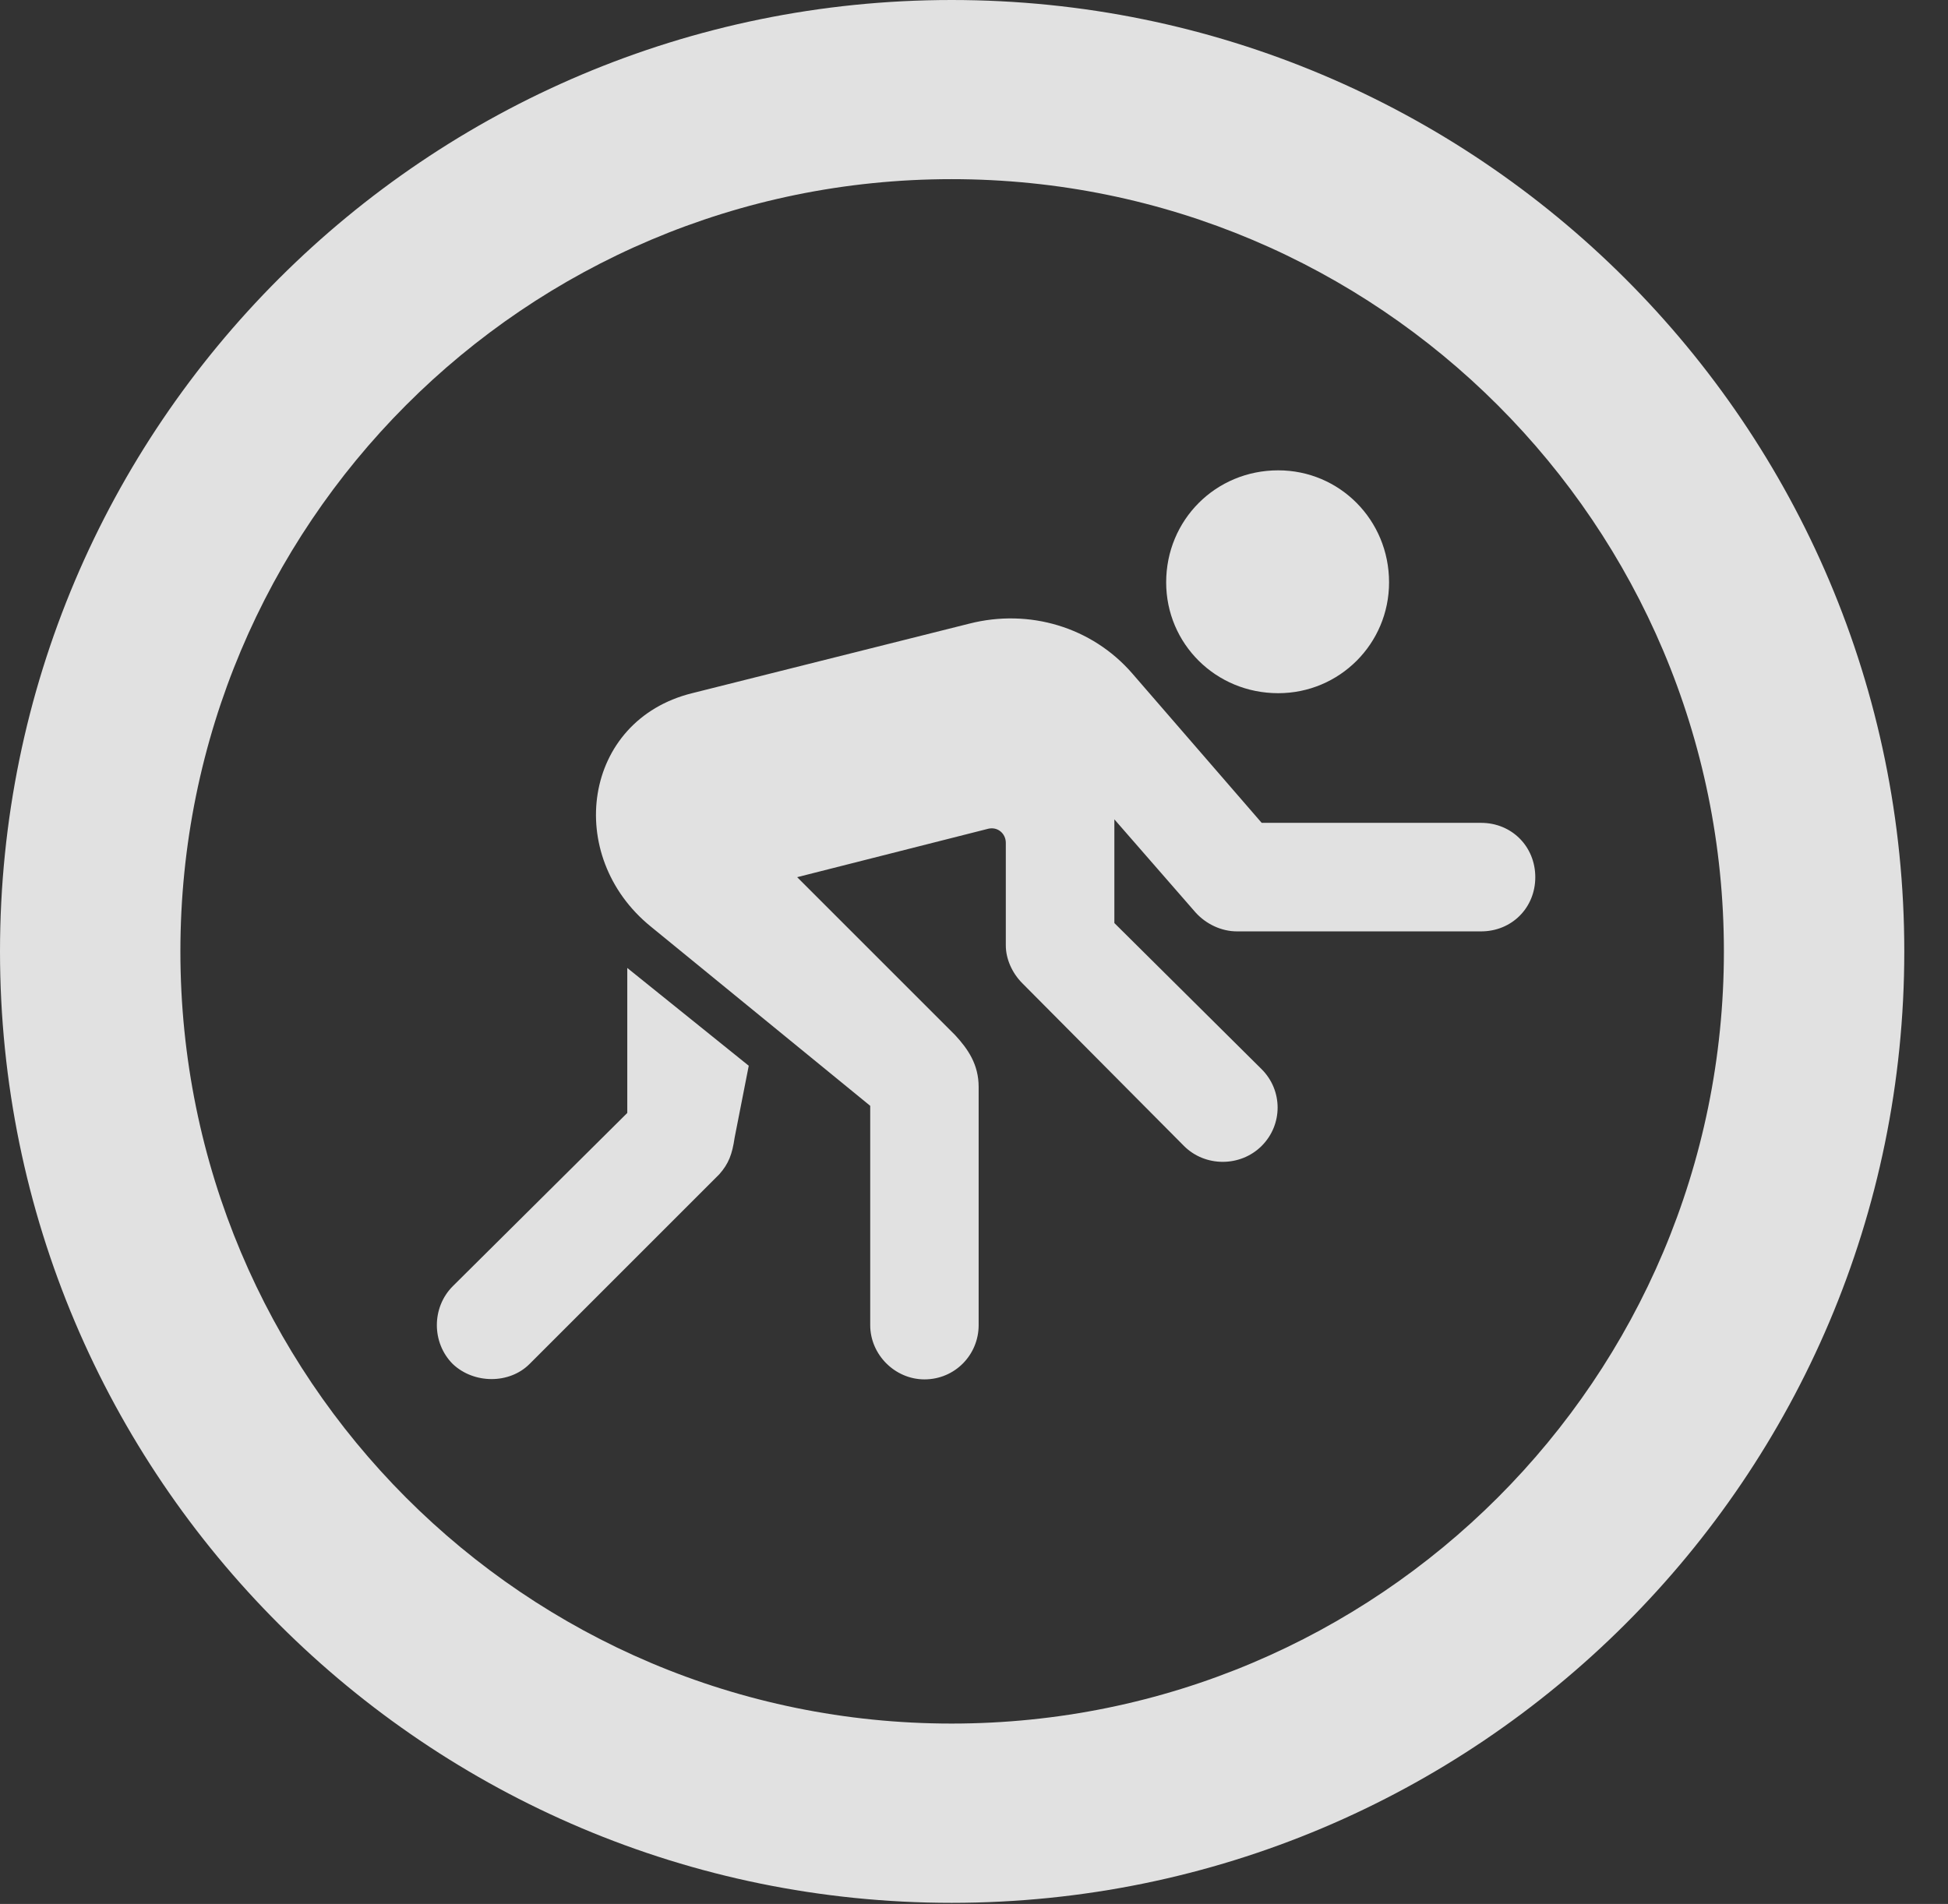 <?xml version="1.0" encoding="UTF-8"?>
<!--Generator: Apple Native CoreSVG 341-->
<!DOCTYPE svg
PUBLIC "-//W3C//DTD SVG 1.1//EN"
       "http://www.w3.org/Graphics/SVG/1.1/DTD/svg11.dtd">
<svg version="1.1" xmlns="http://www.w3.org/2000/svg" xmlns:xlink="http://www.w3.org/1999/xlink" viewBox="0 0 16.133 15.771">
 <rect x="0" y="0" width="16.133" height="15.771" fill="#333333" stroke="none"/>
 <g>
  <rect height="15.771" opacity="0" width="16.133" x="0" y="0"/>
  <path d="M7.881 15.762C12.236 15.762 15.771 12.236 15.771 7.881C15.771 3.525 12.236 0 7.881 0C3.535 0 0 3.525 0 7.881C0 12.236 3.535 15.762 7.881 15.762ZM7.881 14.277C4.346 14.277 1.494 11.416 1.494 7.881C1.494 4.346 4.346 1.484 7.881 1.484C11.416 1.484 14.277 4.346 14.277 7.881C14.277 11.416 11.416 14.277 7.881 14.277Z" fill="white" fill-opacity="0.85"/>
  <path d="M10.586 5.742C11.094 5.742 11.504 5.332 11.504 4.824C11.504 4.307 11.094 3.896 10.586 3.896C10.068 3.896 9.658 4.307 9.658 4.824C9.658 5.332 10.068 5.742 10.586 5.742ZM7.656 11.426C7.91 11.426 8.105 11.221 8.105 10.977L8.105 9.004C8.105 8.818 8.018 8.691 7.91 8.574L6.602 7.266L8.184 6.865C8.262 6.846 8.33 6.904 8.33 6.982L8.33 7.832C8.33 7.939 8.379 8.057 8.467 8.145L9.805 9.492C9.98 9.668 10.273 9.668 10.449 9.492C10.625 9.316 10.625 9.033 10.449 8.857L9.229 7.646L9.229 6.787L9.902 7.559C9.99 7.656 10.117 7.715 10.244 7.715L12.266 7.715C12.52 7.715 12.715 7.52 12.715 7.266C12.715 7.012 12.52 6.816 12.266 6.816L10.449 6.816L9.375 5.576C9.043 5.195 8.525 5.039 8.027 5.166L5.732 5.742C4.824 5.967 4.668 7.09 5.391 7.676L7.207 9.16L7.207 10.977C7.207 11.221 7.412 11.426 7.656 11.426ZM3.75 11.299C3.926 11.465 4.219 11.465 4.385 11.299L5.957 9.727C6.035 9.639 6.064 9.561 6.084 9.424L6.201 8.828L5.195 8.018L5.195 9.219L3.75 10.654C3.574 10.83 3.574 11.123 3.75 11.299Z" fill="white" fill-opacity="0.85"/>
 </g>
</svg>
